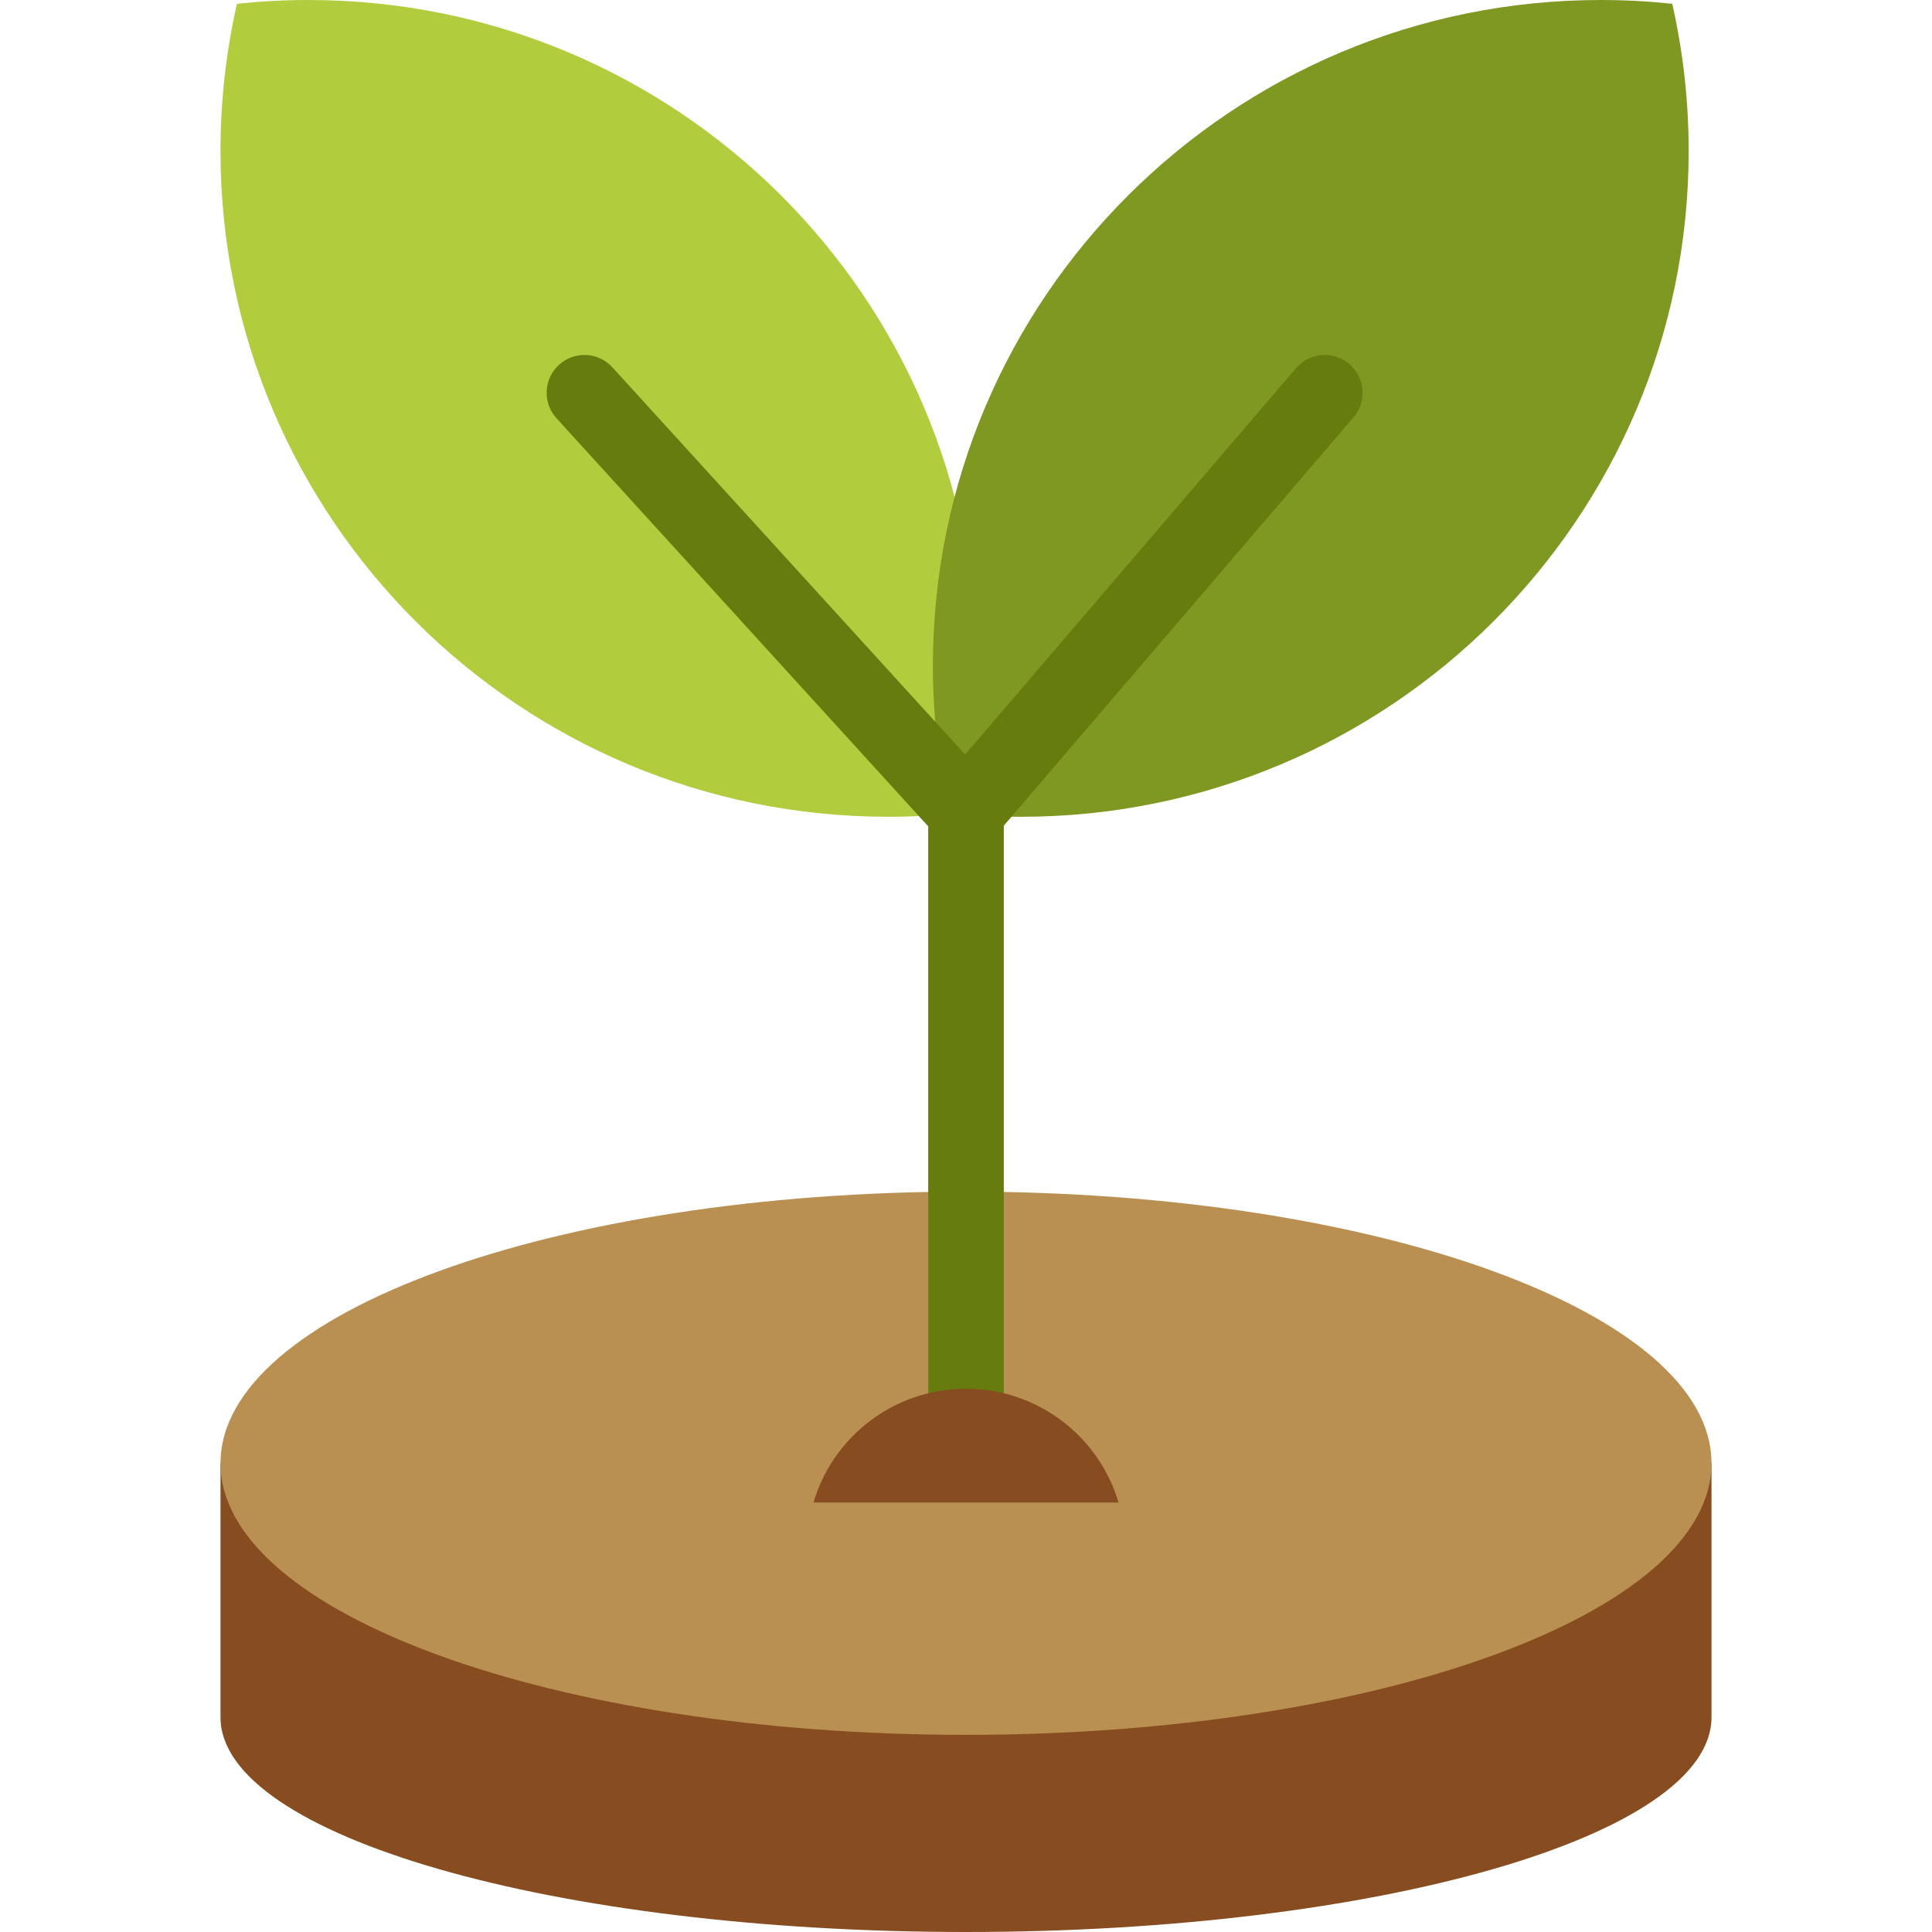 <?xml version="1.0" encoding="iso-8859-1"?>
<!-- Generator: Adobe Illustrator 19.0.0, SVG Export Plug-In . SVG Version: 6.00 Build 0)  -->
<svg version="1.1" id="Layer_1" xmlns="http://www.w3.org/2000/svg" xmlns:xlink="http://www.w3.org/1999/xlink" x="0px" y="0px"
	 viewBox="0 0 512.001 512.001" style="enable-background:new 0 0 512.001 512.001;" xml:space="preserve">
<path style="fill:#874D20;" d="M453.566,387.773v67.318c0,31.43-88.452,56.91-197.565,56.91S58.436,486.521,58.436,455.09v-67.317
	H453.566z"/>
<path style="fill:#BA9052;" d="M256.001,459.754c-109.113,0-197.565-32.227-197.565-71.982s88.452-71.982,197.565-71.982
	s197.565,32.227,197.565,71.982S365.114,459.754,256.001,459.754z"/>
<path style="fill:#B1CD3E;" d="M254.364,215.453c-6.217,0.657-12.528,1.004-18.92,1.004c-97.764,0-177.01-78.987-177.01-176.427
	c0-13.411,1.512-26.47,4.355-39.026C69.009,0.346,75.316,0,81.71,0c97.759,0,177.007,78.988,177.007,176.429
	C258.717,189.84,257.208,202.899,254.364,215.453L254.364,215.453z"/>
<path style="fill:#7E9822;" d="M443.162,1.004c2.844,12.554,4.352,25.613,4.352,39.026c0,97.44-79.248,176.429-177.006,176.429
	c-6.393,0-12.702-0.346-18.92-1.004c-2.844-12.554-4.355-25.613-4.355-39.026C247.234,78.987,326.479,0,424.243,0
	C430.634,0,436.945,0.346,443.162,1.004L443.162,1.004z"/>
<path style="fill:#677C0F;" d="M358.675,110.618L266.02,218.81v163.079c0,5.537-4.484,10.025-10.017,10.025
	c-5.533,0-10.017-4.488-10.017-10.025V218.985l-98.505-108.137c-3.728-4.092-3.434-10.433,0.653-14.162
	c4.088-3.731,10.425-3.438,14.151,0.654l93.487,102.626l87.692-102.397c3.598-4.204,9.924-4.691,14.125-1.087
	C361.788,100.084,362.276,106.413,358.675,110.618z"/>
<path style="fill:#874D20;" d="M215.58,398.181c5.13-17.419,21.283-30.143,40.422-30.143c19.137,0,35.292,12.724,40.422,30.143
	H215.58z"/>
<g>
</g>
<g>
</g>
<g>
</g>
<g>
</g>
<g>
</g>
<g>
</g>
<g>
</g>
<g>
</g>
<g>
</g>
<g>
</g>
<g>
</g>
<g>
</g>
<g>
</g>
<g>
</g>
<g>
</g>
</svg>
